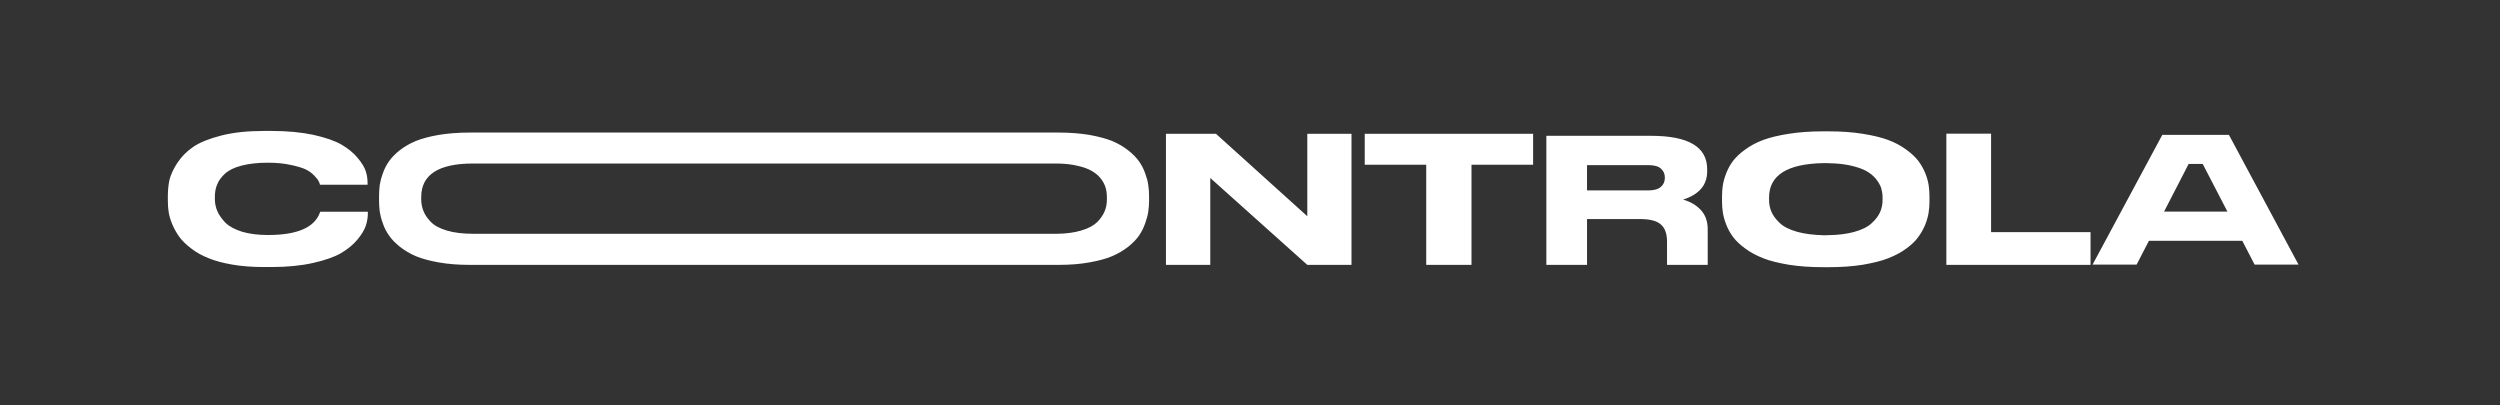 <svg version="1.2" xmlns="http://www.w3.org/2000/svg" viewBox="0 0 1850 300" width="1850" height="300">
	<rect x="0" y="0" width="1850" height="300" fill="#333333" stroke="none"/>
	<title>Новый проект</title>
	<style>
		.s0 { fill: #fff } 
	</style>
	<path id="COOONTROLA" class="s0" aria-label="COOONTROLA"  d="m195.2 197.6h5.8c11.5 0 21.7-1 30.6-3 8.9-2 15.8-4.4 20.8-7.3 4.9-2.9 8.9-6.2 12.1-10 3.1-3.8 5.2-7.2 6.2-10.3 1-3 1.5-6 1.5-8.9v-1.4h-35.2c0 0.1-0.1 0.2-0.2 0.4-3.9 11.2-16.7 16.8-38.5 16.8-7.3 0-13.7-0.8-19.1-2.4-5.4-1.7-9.5-3.9-12.3-6.6-2.7-2.8-4.7-5.6-6-8.5-1.3-3-1.9-6-1.9-9.1v-1.6c0-3.3 0.5-6.4 1.7-9.2 1.1-2.8 3-5.4 5.7-7.9 2.8-2.6 6.8-4.6 12.2-6 5.3-1.4 11.8-2.2 19.4-2.2 6.4 0 12 0.5 16.9 1.6 4.9 1 8.6 2.1 11.2 3.3 2.5 1.2 4.6 2.7 6.4 4.6 1.7 1.8 2.8 3.1 3.2 4 0.5 0.8 0.8 1.7 1.1 2.8h35.2v-1.5c0-2.7-0.4-5.5-1.3-8.4-0.9-2.9-2.9-6.2-6-9.9-3.1-3.8-7.1-7-12-9.9-4.9-2.8-11.8-5.2-20.7-7.2-9-1.9-19.3-2.9-31-2.9h-5.8c-12 0-22.5 1.1-31.5 3.4-9 2.3-15.9 5.1-20.7 8.4-4.9 3.3-8.8 7.3-11.8 11.9-3 4.6-4.9 8.8-5.8 12.5-0.8 3.8-1.2 7.8-1.2 11.9v3.8c0 2.7 0.2 5.4 0.6 8.1 0.4 2.7 1.3 5.8 2.7 9.1 1.4 3.3 3.1 6.4 5.2 9.3 2.1 2.8 5 5.7 8.7 8.5 3.7 2.9 8 5.3 12.8 7.2 4.8 2 10.7 3.6 17.7 4.8 7.1 1.2 14.8 1.8 23.3 1.8zm654.5-60.7c-0.3-2.6-1.1-5.4-2.3-8.7-1.1-3.2-2.7-6.2-4.6-8.9-1.9-2.7-4.6-5.4-8-8.1-3.4-2.7-7.4-5-11.9-6.9-4.6-1.8-10.2-3.3-16.9-4.5-6.8-1.1-14.3-1.7-22.5-1.7h-436.1c-8.2 0-15.8 0.6-22.6 1.7-6.8 1.2-12.5 2.7-17 4.5-4.6 1.9-8.5 4.2-12 6.9-3.4 2.7-6 5.4-7.9 8.1-1.9 2.7-3.5 5.7-4.6 9-1.2 3.3-1.9 6.1-2.3 8.6-0.3 2.5-0.5 5.2-0.5 8v3.8c0 2.7 0.2 5.3 0.5 7.9 0.4 2.5 1.1 5.4 2.3 8.7 1.1 3.3 2.7 6.3 4.6 9 1.9 2.8 4.6 5.5 8 8.3 3.5 2.7 7.4 5.1 11.9 7 4.6 1.9 10.2 3.4 17 4.6 6.8 1.2 14.4 1.8 22.6 1.8h436.1c8.2 0 15.8-0.6 22.5-1.8 6.8-1.2 12.4-2.7 16.9-4.6 4.5-1.9 8.5-4.3 12-7 3.4-2.8 6.1-5.5 8-8.3 1.8-2.7 3.4-5.7 4.5-9 1.2-3.3 2-6.2 2.3-8.7 0.4-2.6 0.6-5.2 0.6-7.9v-3.8c0-2.8-0.2-5.5-0.6-8zm-30.6 10.7c0 3-0.5 5.9-1.6 8.6-1.1 2.7-2.9 5.4-5.5 8.1-2.7 2.6-6.7 4.8-12 6.3-4.9 1.5-10.8 2.3-17.6 2.4-0.6 0-431.7 0-432.3 0-7.6 0-14.2-0.8-19.5-2.4-5.4-1.6-9.3-3.8-11.9-6.5-2.6-2.7-4.4-5.4-5.4-8.1-1.1-2.8-1.6-5.6-1.6-8.7v-1.5c0-16.5 12.8-24.8 38.4-24.8 0.6 0 431.8 0 432.3 0 5.5 0.1 10.4 0.6 14.6 1.6 4.7 1 8.4 2.4 11.1 4 2.7 1.6 5 3.5 6.7 5.8 1.7 2.3 2.8 4.5 3.4 6.6 0.6 2.2 0.9 4.4 0.9 6.8v1.8zm43.7-48.6v97h32.8v-64.3l71.8 64.3h32.7v-97h-32.7v61l-67.6-61zm192.6 97h33.5v-74.1h45.6v-22.9h-124.6v22.9h45.5zm203.3-40.5c-3.4-3.7-7.7-6.2-13.2-7.8 11.9-3.8 17.8-10.8 17.8-20.9v-1.6c0-16.5-13.8-24.7-41.6-24.7h-77.4v95.5h30.1v-33.9h39.2c7.3 0 12.4 1.3 15.4 4 3.1 2.6 4.6 6.9 4.6 12.8v17.1h30.1v-26.3c0-5.9-1.7-10.6-5-14.2zm-26.7-24c0 2.9-1 5.1-3 6.8-1.9 1.7-5 2.6-9.1 2.6h-45.5v-18.7h45.5c4.1 0 7.2 0.8 9.1 2.5 2 1.7 3 4 3 6.7zm116.9-34.3c-9.2 0-17.6 0.6-25.2 1.8-7.6 1.2-13.9 2.7-19 4.6-5.1 1.9-9.5 4.3-13.3 7.1-3.8 2.7-6.7 5.5-8.9 8.3-2.1 2.8-3.8 5.9-5.1 9.2-1.3 3.4-2.1 6.3-2.5 8.9-0.4 2.5-0.6 5.3-0.6 8.1v4c0 2.7 0.2 5.4 0.6 8 0.4 2.7 1.2 5.6 2.5 9 1.3 3.3 3 6.4 5.1 9.2 2.2 2.9 5.1 5.7 9 8.5 3.8 2.9 8.3 5.2 13.3 7.2 5 2 11.3 3.5 18.9 4.8 7.6 1.2 16 1.8 25.2 1.8h4.5c9.2 0 17.6-0.6 25.1-1.8 7.5-1.3 13.8-2.8 18.8-4.8 5.1-2 9.5-4.3 13.4-7.2 3.8-2.8 6.8-5.6 8.8-8.5 2.1-2.8 3.8-5.9 5.2-9.2 1.3-3.4 2.1-6.3 2.5-9 0.4-2.6 0.6-5.3 0.6-8v-4c0-2.8-0.2-5.6-0.6-8.2-0.4-2.6-1.2-5.6-2.5-8.9-1.4-3.3-3.1-6.3-5.2-9.1-2.2-2.8-5.1-5.6-8.9-8.3-3.8-2.8-8.2-5.2-13.3-7.1-5.1-1.9-11.4-3.4-18.9-4.6-7.5-1.2-15.8-1.8-25-1.8zm44.2 50.8c0 3.1-0.6 6.1-1.8 8.9-1.2 2.7-3.2 5.5-6.2 8.2-2.9 2.8-7.4 5-13.3 6.6-5.2 1.4-11.3 2.2-18.5 2.3-1 0.1-2.7 0.1-3.4 0.1-7.7-0.2-14.3-1-19.8-2.5-6-1.7-10.4-3.9-13.2-6.7-2.9-2.7-4.9-5.5-6.1-8.3-1.2-2.8-1.7-5.8-1.7-8.9v-1.5c0-16.5 13.4-25 40.3-25.5 0.8 0 3.3 0 4.5 0.1 5.4 0.1 10.3 0.6 14.6 1.5 5.2 1.1 9.3 2.5 12.3 4.1 3.1 1.7 5.5 3.7 7.4 6 1.9 2.4 3.2 4.7 3.9 6.8 0.6 2.2 1 4.5 1 7zm47.2-49.1v97.1h106.7v-24.2h-73.6v-72.9zm209.1 0.9h-49.3l-51.6 96h32.6l9.1-17.6h69.1l9.1 17.6h32.5zm-48 56.8l18.2-35.3h10.4l18.3 35.3h-46.9z"/>
</svg>